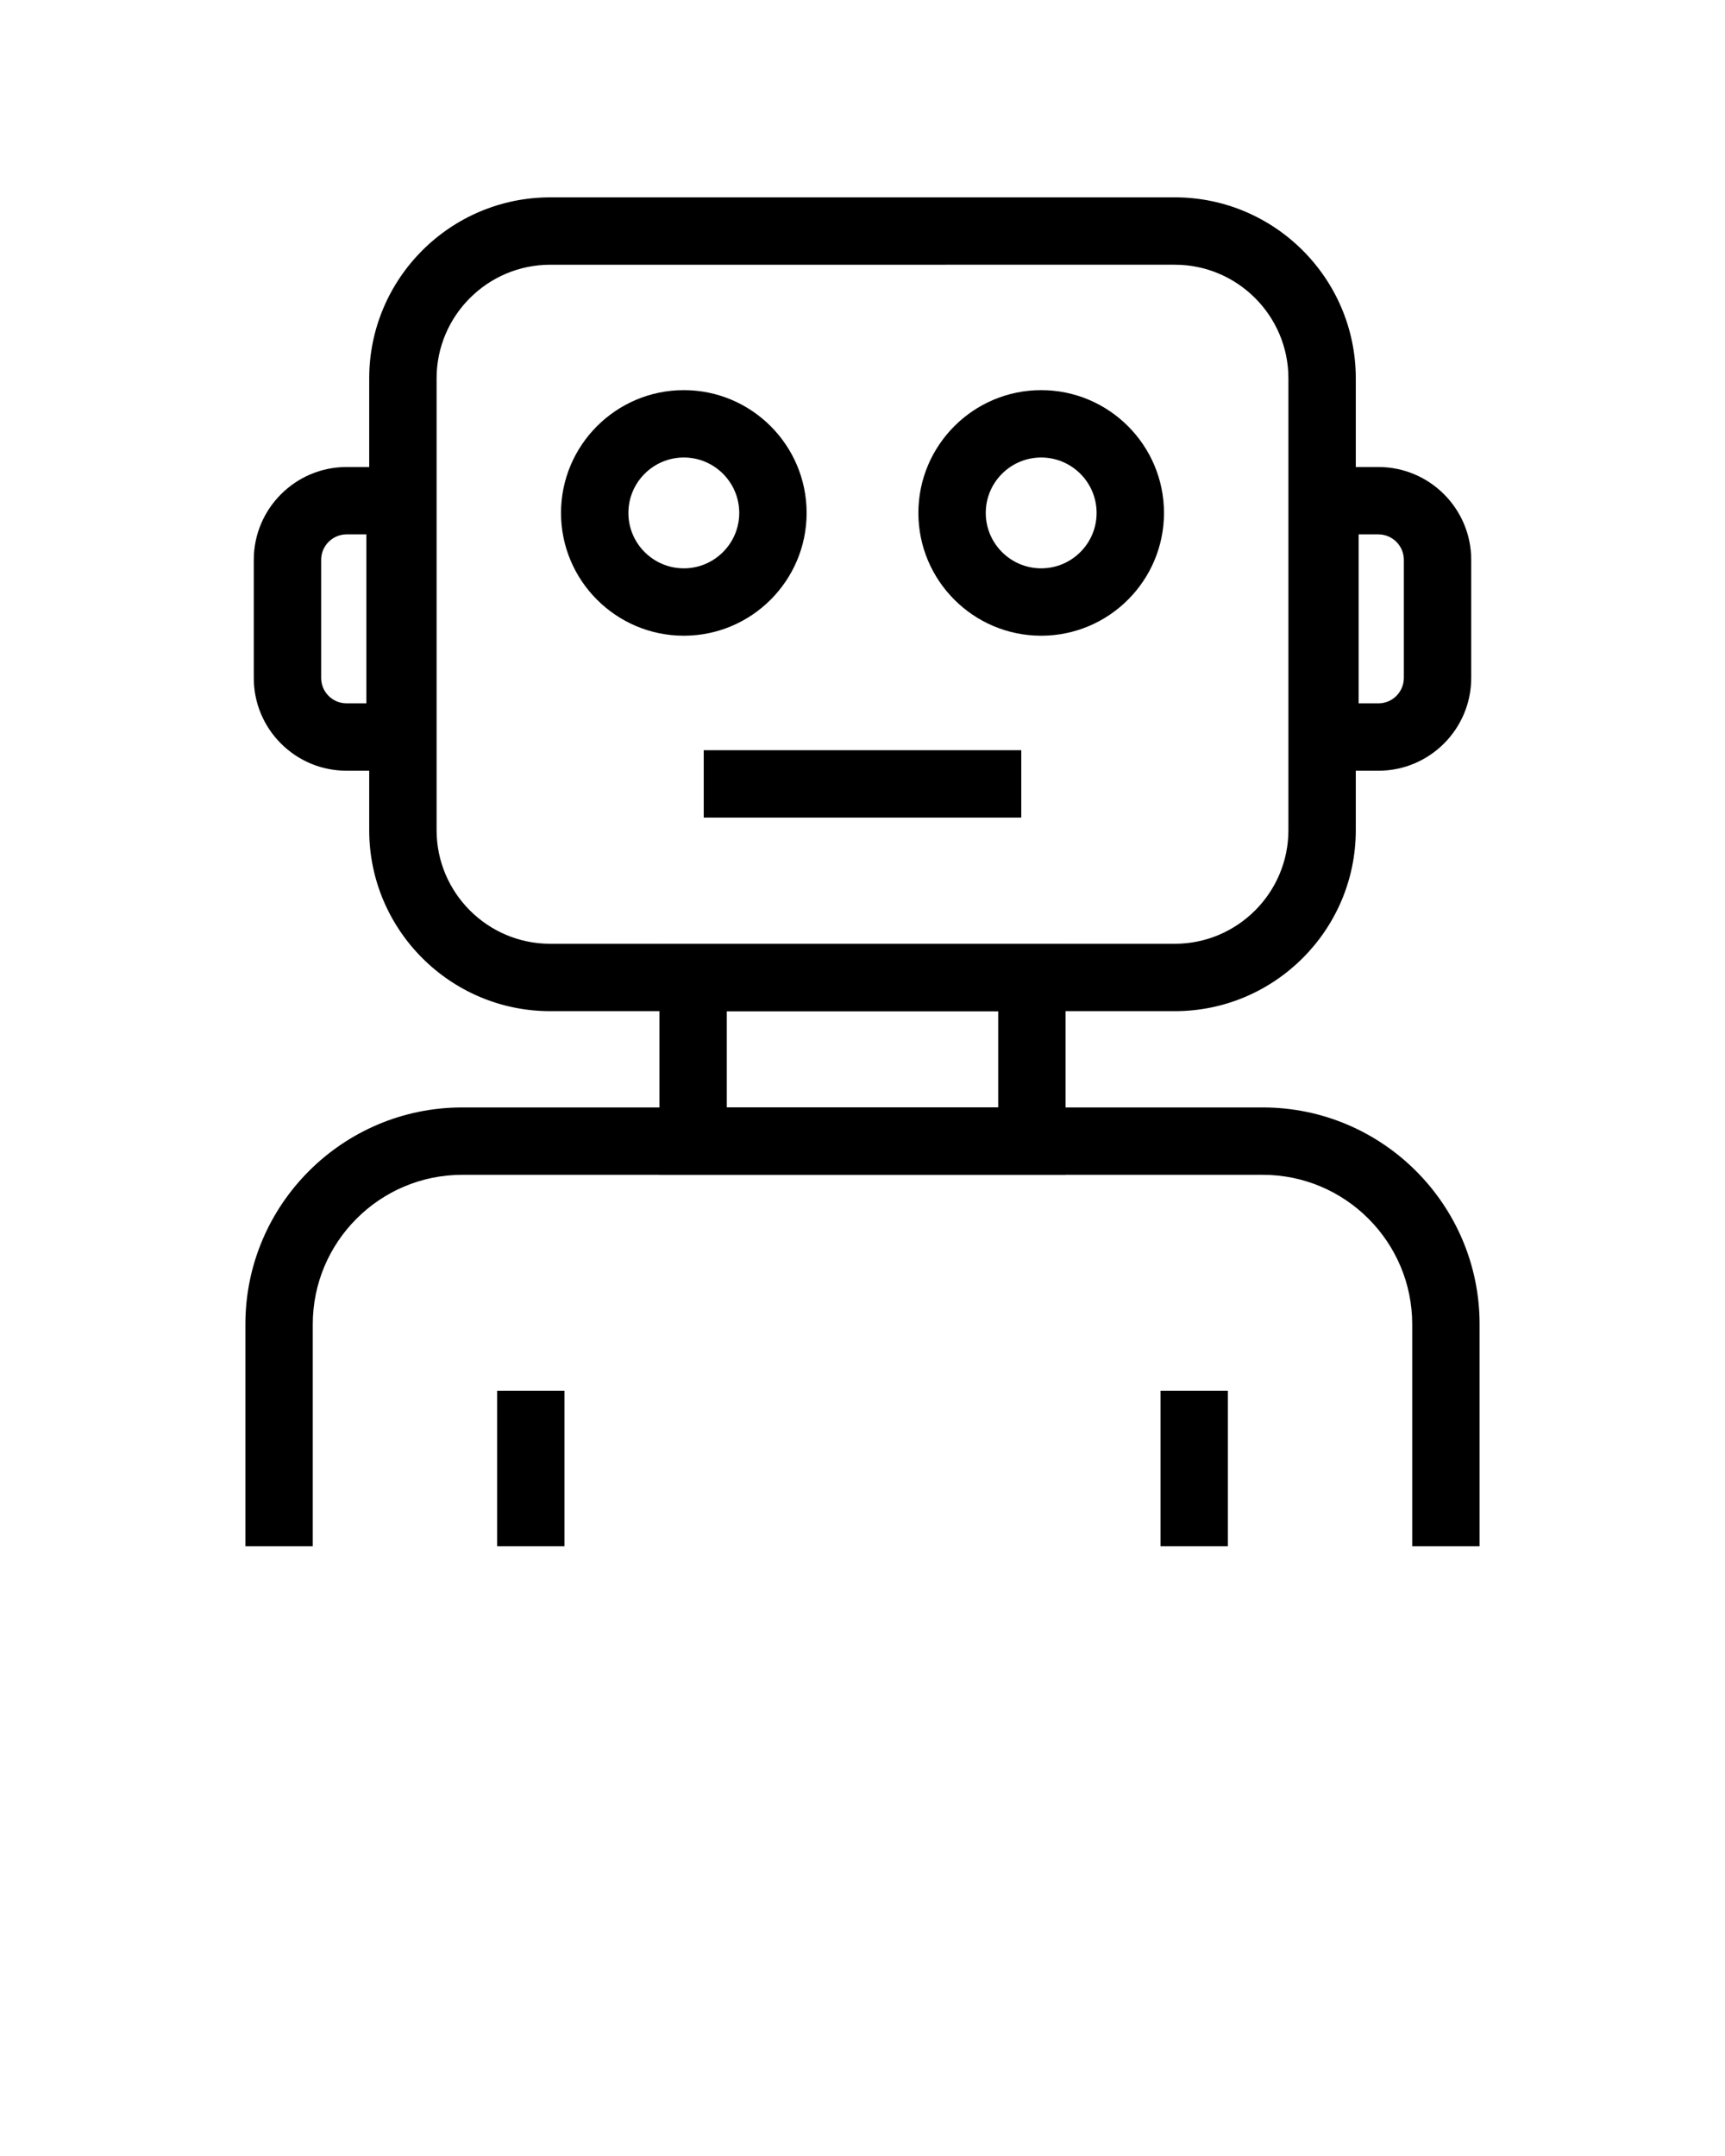 <svg xmlns="http://www.w3.org/2000/svg" xmlns:xlink="http://www.w3.org/1999/xlink" version="1.1" x="0px" y="0px" viewBox="0 0 1024 1280" style="enable-background:new 0 0 1024 1024;" xml:space="preserve"><g><g><path d="M697.36,600.32H326.64c-59.26,0-107.47-48.21-107.47-107.47V224.64c0-59.26,48.21-107.47,107.47-107.47l370.72-0.01    c59.26,0,107.47,48.21,107.47,107.47v268.22C804.83,552.11,756.62,600.32,697.36,600.32z M326.64,157.17    c-37.2,0-67.47,30.27-67.47,67.47v268.21c0,37.2,30.27,67.47,67.47,67.47h370.72c37.2,0,67.47-30.27,67.47-67.47V224.63    c0-37.2-30.27-67.47-67.47-67.47L326.64,157.17z"/></g><g><path d="M405.93,377.42c-40.2,0-72.9-32.7-72.9-72.9s32.7-72.9,72.9-72.9s72.9,32.7,72.9,72.9S446.13,377.42,405.93,377.42z     M405.93,271.62c-18.14,0-32.9,14.76-32.9,32.9s14.76,32.9,32.9,32.9c18.14,0,32.9-14.76,32.9-32.9S424.07,271.62,405.93,271.62z"/></g><g><path d="M618.07,377.42c-40.2,0-72.9-32.7-72.9-72.9s32.7-72.9,72.9-72.9s72.9,32.7,72.9,72.9S658.27,377.42,618.07,377.42z     M618.07,271.62c-18.14,0-32.9,14.76-32.9,32.9s14.76,32.9,32.9,32.9c18.14,0,32.9-14.76,32.9-32.9S636.21,271.62,618.07,271.62z"/></g><g><rect x="417.75" y="445.4" width="188.5" height="40"/></g><g><path d="M878.32,918.02h-40V786.19c0-48.92-39.79-88.71-88.71-88.71H274.38c-48.92,0-88.71,39.79-88.71,88.71v131.83h-40V786.19    c0-70.97,57.74-128.71,128.71-128.71h475.23c70.97,0,128.71,57.74,128.71,128.71V918.02z"/></g><g><path d="M632.55,697.5h-241.1V560.33h241.1V697.5z M431.45,657.5h161.1v-57.17h-161.1V657.5z"/></g><g><path d="M818.24,457.58h-51.71V277.26h51.71c30.39,0,55.11,24.72,55.11,55.11v70.1C873.35,432.86,848.63,457.58,818.24,457.58z     M806.53,417.58h11.71c8.33,0,15.11-6.78,15.11-15.11v-70.1c0-8.33-6.78-15.11-15.11-15.11h-11.71V417.58z"/></g><g><path d="M205.73,457.57c-14.7,0-28.53-5.73-38.94-16.13c-10.41-10.41-16.14-24.25-16.14-38.97v-70.1    c0-30.39,24.72-55.11,55.11-55.11h51.71v180.31h-51.71C205.75,457.57,205.74,457.57,205.73,457.57z M205.76,317.26    c-8.33,0-15.11,6.78-15.11,15.11v70.1c0,4.04,1.57,7.83,4.42,10.68c2.85,2.85,6.64,4.42,10.67,4.42c0,0,0,0,0.01,0h11.72V317.26    H205.76z"/></g><g><rect x="688.9" y="825.71" width="40" height="92.31"/></g><g><rect x="295.1" y="825.71" width="40" height="92.31"/></g></g></svg>
